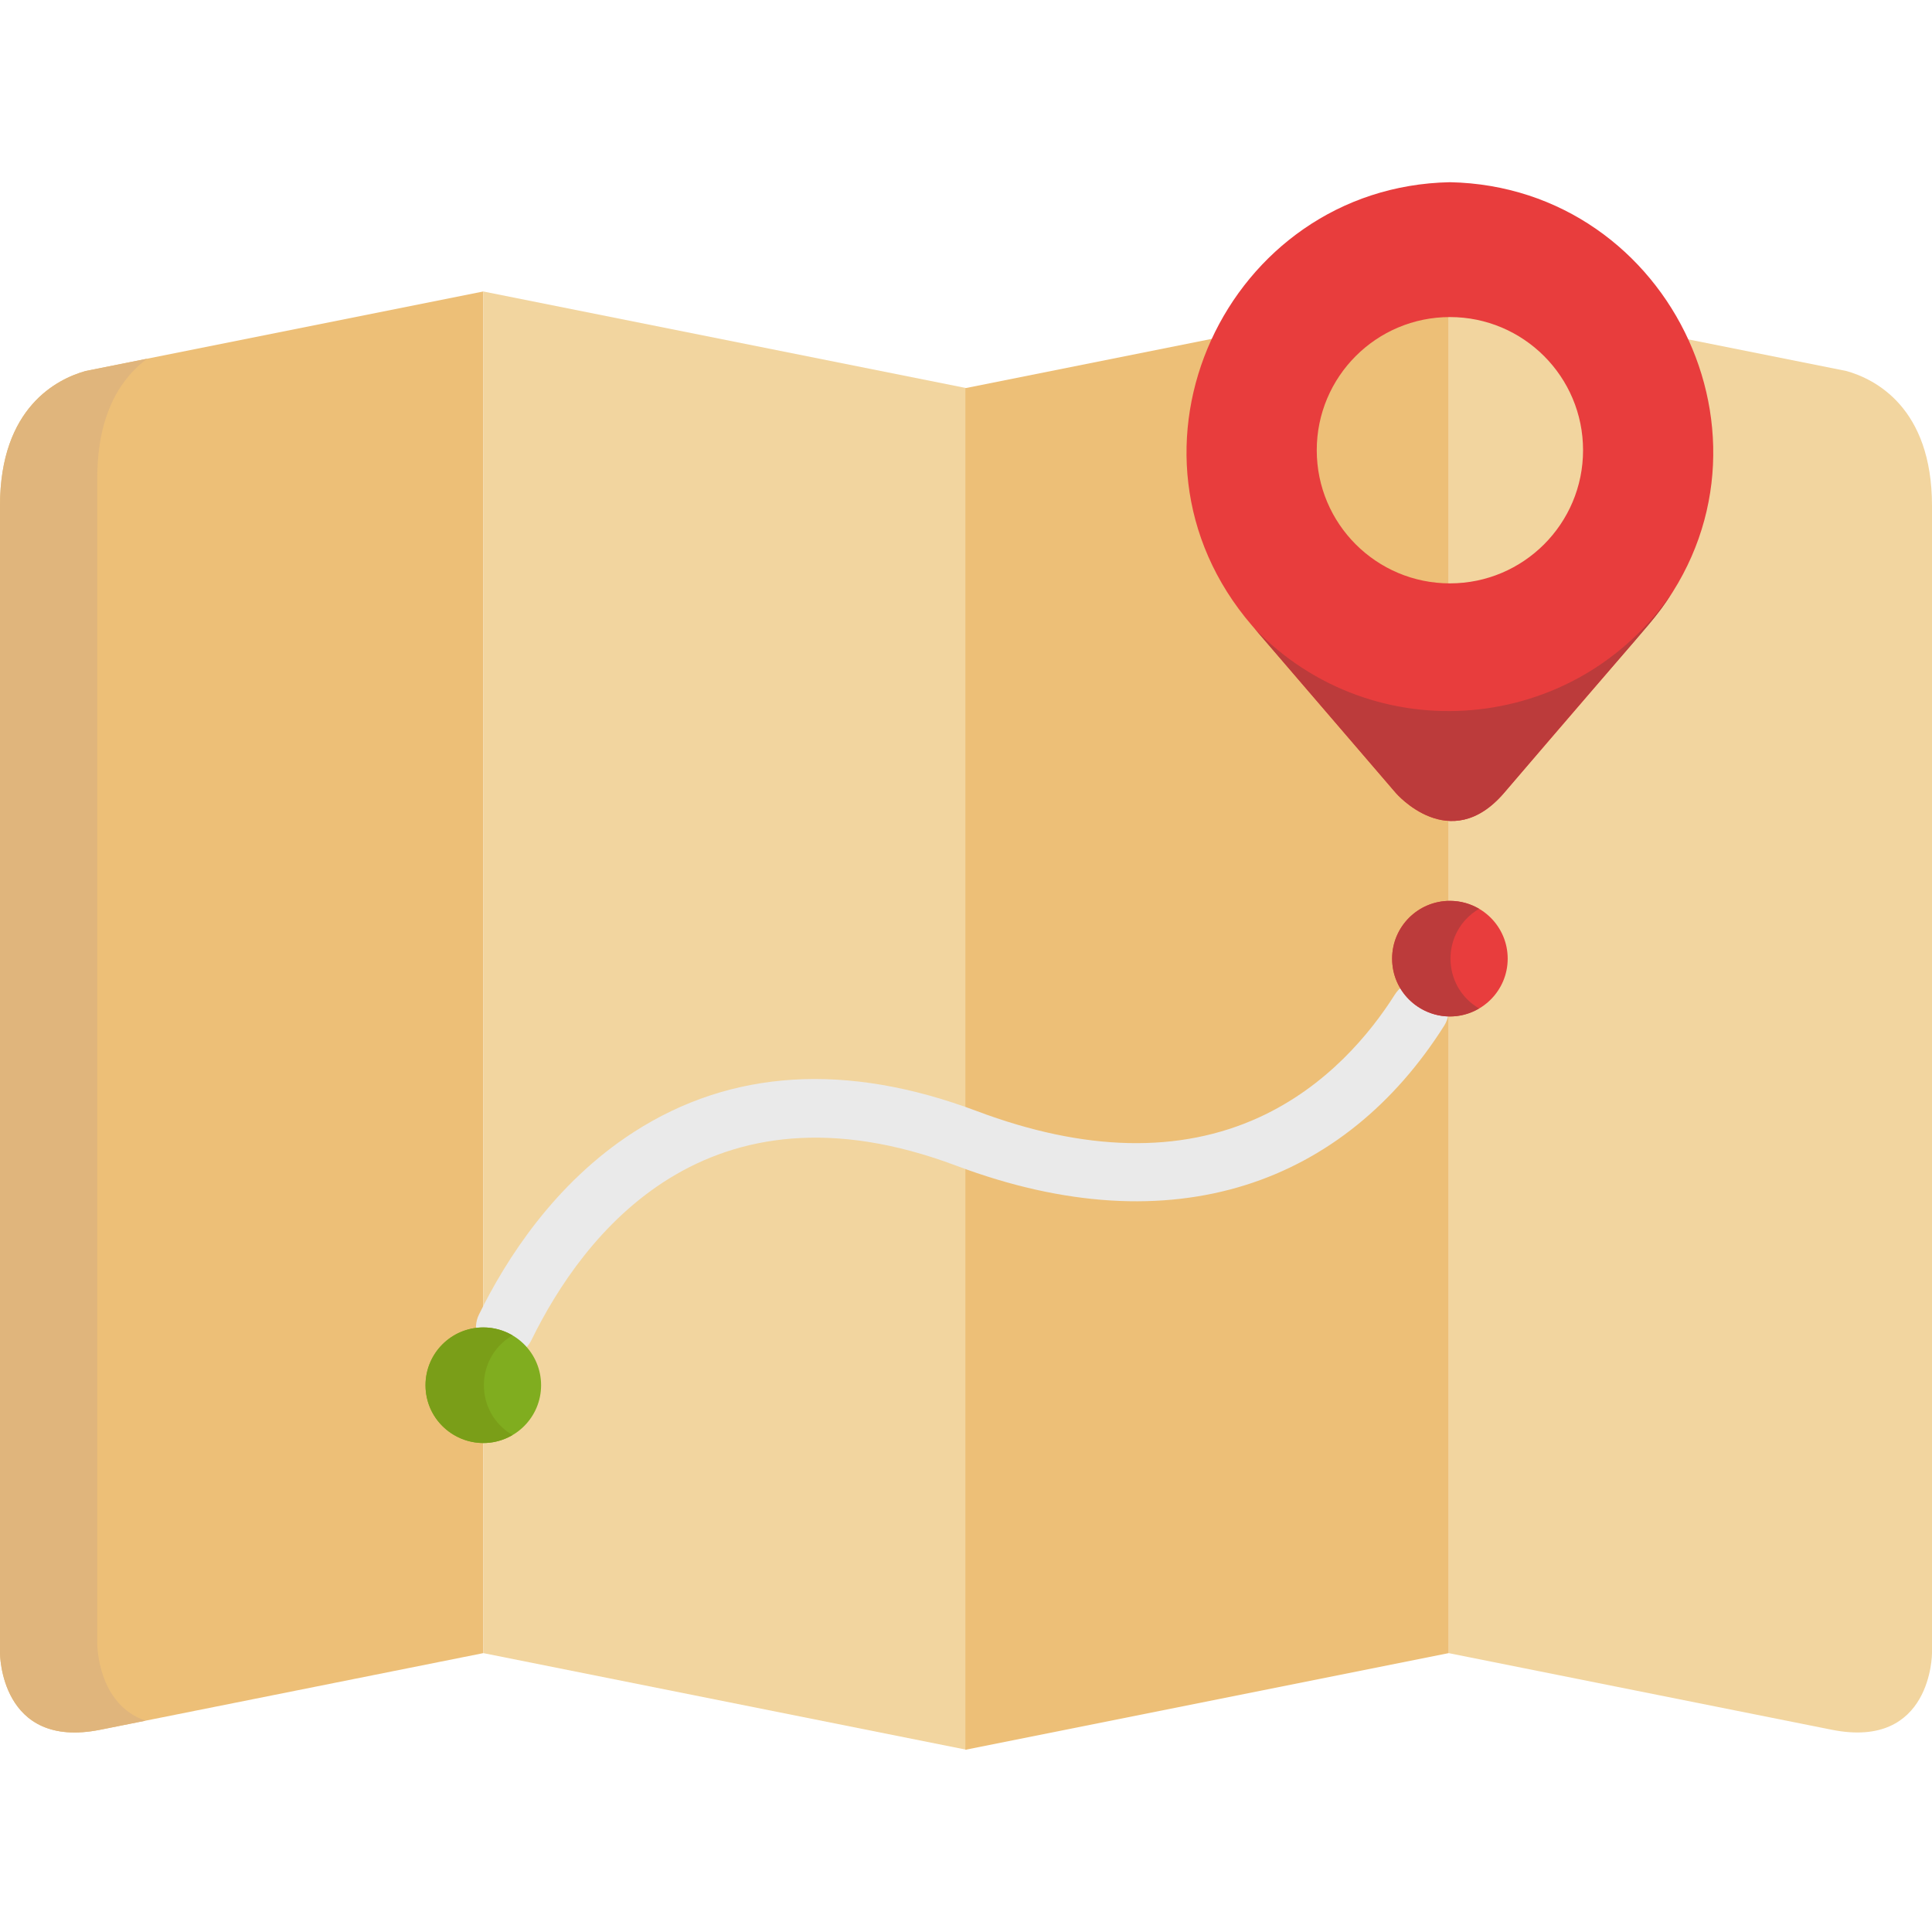 <?xml version="1.0" encoding="iso-8859-1"?>
<!-- Generator: Adobe Illustrator 19.0.0, SVG Export Plug-In . SVG Version: 6.00 Build 0)  -->
<svg version="1.1" id="Capa_1" xmlns="http://www.w3.org/2000/svg" xmlns:xlink="http://www.w3.org/1999/xlink" x="0px" y="0px"
	 viewBox="0 0 512 512" style="enable-background:new 0 0 512 512;" xml:space="preserve">
<path style="fill:#EDBF77;" d="M22.645,98.332C15.263,100.409,0,107.865,0,134.045v304.051c0,0,0,25.616,26.558,20.305
	l101.522-20.305c0-27.508,0-60.678,0-86.315c0-25.645,0-246.552,0-274.537C117.235,79.414,36.608,95.539,22.645,98.332z"/>
<path style="fill:#E0B57C;" d="M25.778,435.694V126.718c0-17.497,6.602-26.763,13.222-31.658c-3.551,0.71-10.259,2.052-16.355,3.271
	C15.263,100.409,0,107.865,0,134.045v304.051c0,0,0,25.616,26.558,20.305l12.015-2.403
	C25.783,451.683,25.778,435.694,25.778,435.694z"/>
<g>
	<polygon style="fill:#F2D59F;" points="128.08,77.245 128.08,351.782 128.08,351.782 128.08,382.41 128.08,382.41 128.08,438.097 
		256.16,463.713 256.16,102.861 	"/>
	<path style="fill:#F2D59F;" d="M489.355,98.332c7.382,2.077,22.645,9.533,22.645,35.714v304.051c0,0,0,25.616-26.558,20.305
		L383.92,438.097c0-47.494,0-329.856,0-360.852C394.622,79.385,475.42,95.545,489.355,98.332z"/>
</g>
<polygon style="fill:#EDBF77;" points="383.92,77.245 383.92,351.782 383.92,351.782 383.92,382.41 383.92,382.41 383.92,438.097 
	255.84,463.713 255.84,102.861 "/>
<path style="fill:#EAEAEA;" d="M130.47,358.726c-3.836-1.877-5.423-6.508-3.547-10.342c7.153-14.621,20.081-34.881,41.042-48.378
	c25.851-16.649,56.439-18.517,90.917-5.554c28.578,10.746,53.752,11.299,74.821,1.648c17.878-8.189,29.418-22.214,35.951-32.539
	c2.283-3.609,7.059-4.682,10.668-2.399c3.608,2.283,4.682,7.06,2.398,10.668c-26.225,41.441-71.363,58.873-129.281,37.096
	c-66.139-24.869-98.952,18.305-112.626,46.253C138.931,359.027,134.294,360.598,130.47,358.726z"/>
<circle style="fill:#80AD1F;" cx="128.08" cy="367.1" r="15.314"/>
<circle style="fill:#E83D3D;" cx="384.24" cy="254.05" r="15.314"/>
<path style="fill:#7A9E18;" d="M135.812,353.893c-2.271-1.333-4.908-2.111-7.732-2.111c-8.458,0-15.314,6.856-15.314,15.314
	c0,11.815,12.858,19.183,23.046,13.203C125.724,374.377,125.693,359.833,135.812,353.893z"/>
<path style="fill:#BC3B3B;" d="M391.972,240.848c-2.271-1.333-4.908-2.111-7.732-2.111c-8.458,0-15.314,6.857-15.314,15.314
	c0,11.815,12.858,19.183,23.046,13.203C381.884,261.333,381.853,246.788,391.972,240.848z"/>
<path style="fill:#E83D3D;" d="M384.24,48.287c-59.108,1.18-92.127,71.314-52.483,117.456l38.153,44.408
	c0,0,14.312,16.699,28.661,0.001l38.155-44.409C476.329,119.646,443.387,49.468,384.24,48.287z M384.24,154.599
	c-19.488,0-35.287-15.799-35.287-35.287c0-19.489,15.799-35.287,35.287-35.287c19.489,0,35.287,15.799,35.287,35.287
	C419.528,138.801,403.729,154.599,384.24,154.599z"/>
<path style="fill:#BC3B3B;" d="M332.468,166.571l37.442,43.58c0,0,14.312,16.699,28.661,0.001
	c37.962-44.565,39.615-45.196,44.575-53.134C417.652,194.613,364.069,199.32,332.468,166.571z"/>
<g>
</g>
<g>
</g>
<g>
</g>
<g>
</g>
<g>
</g>
<g>
</g>
<g>
</g>
<g>
</g>
<g>
</g>
<g>
</g>
<g>
</g>
<g>
</g>
<g>
</g>
<g>
</g>
<g>
</g>
</svg>
